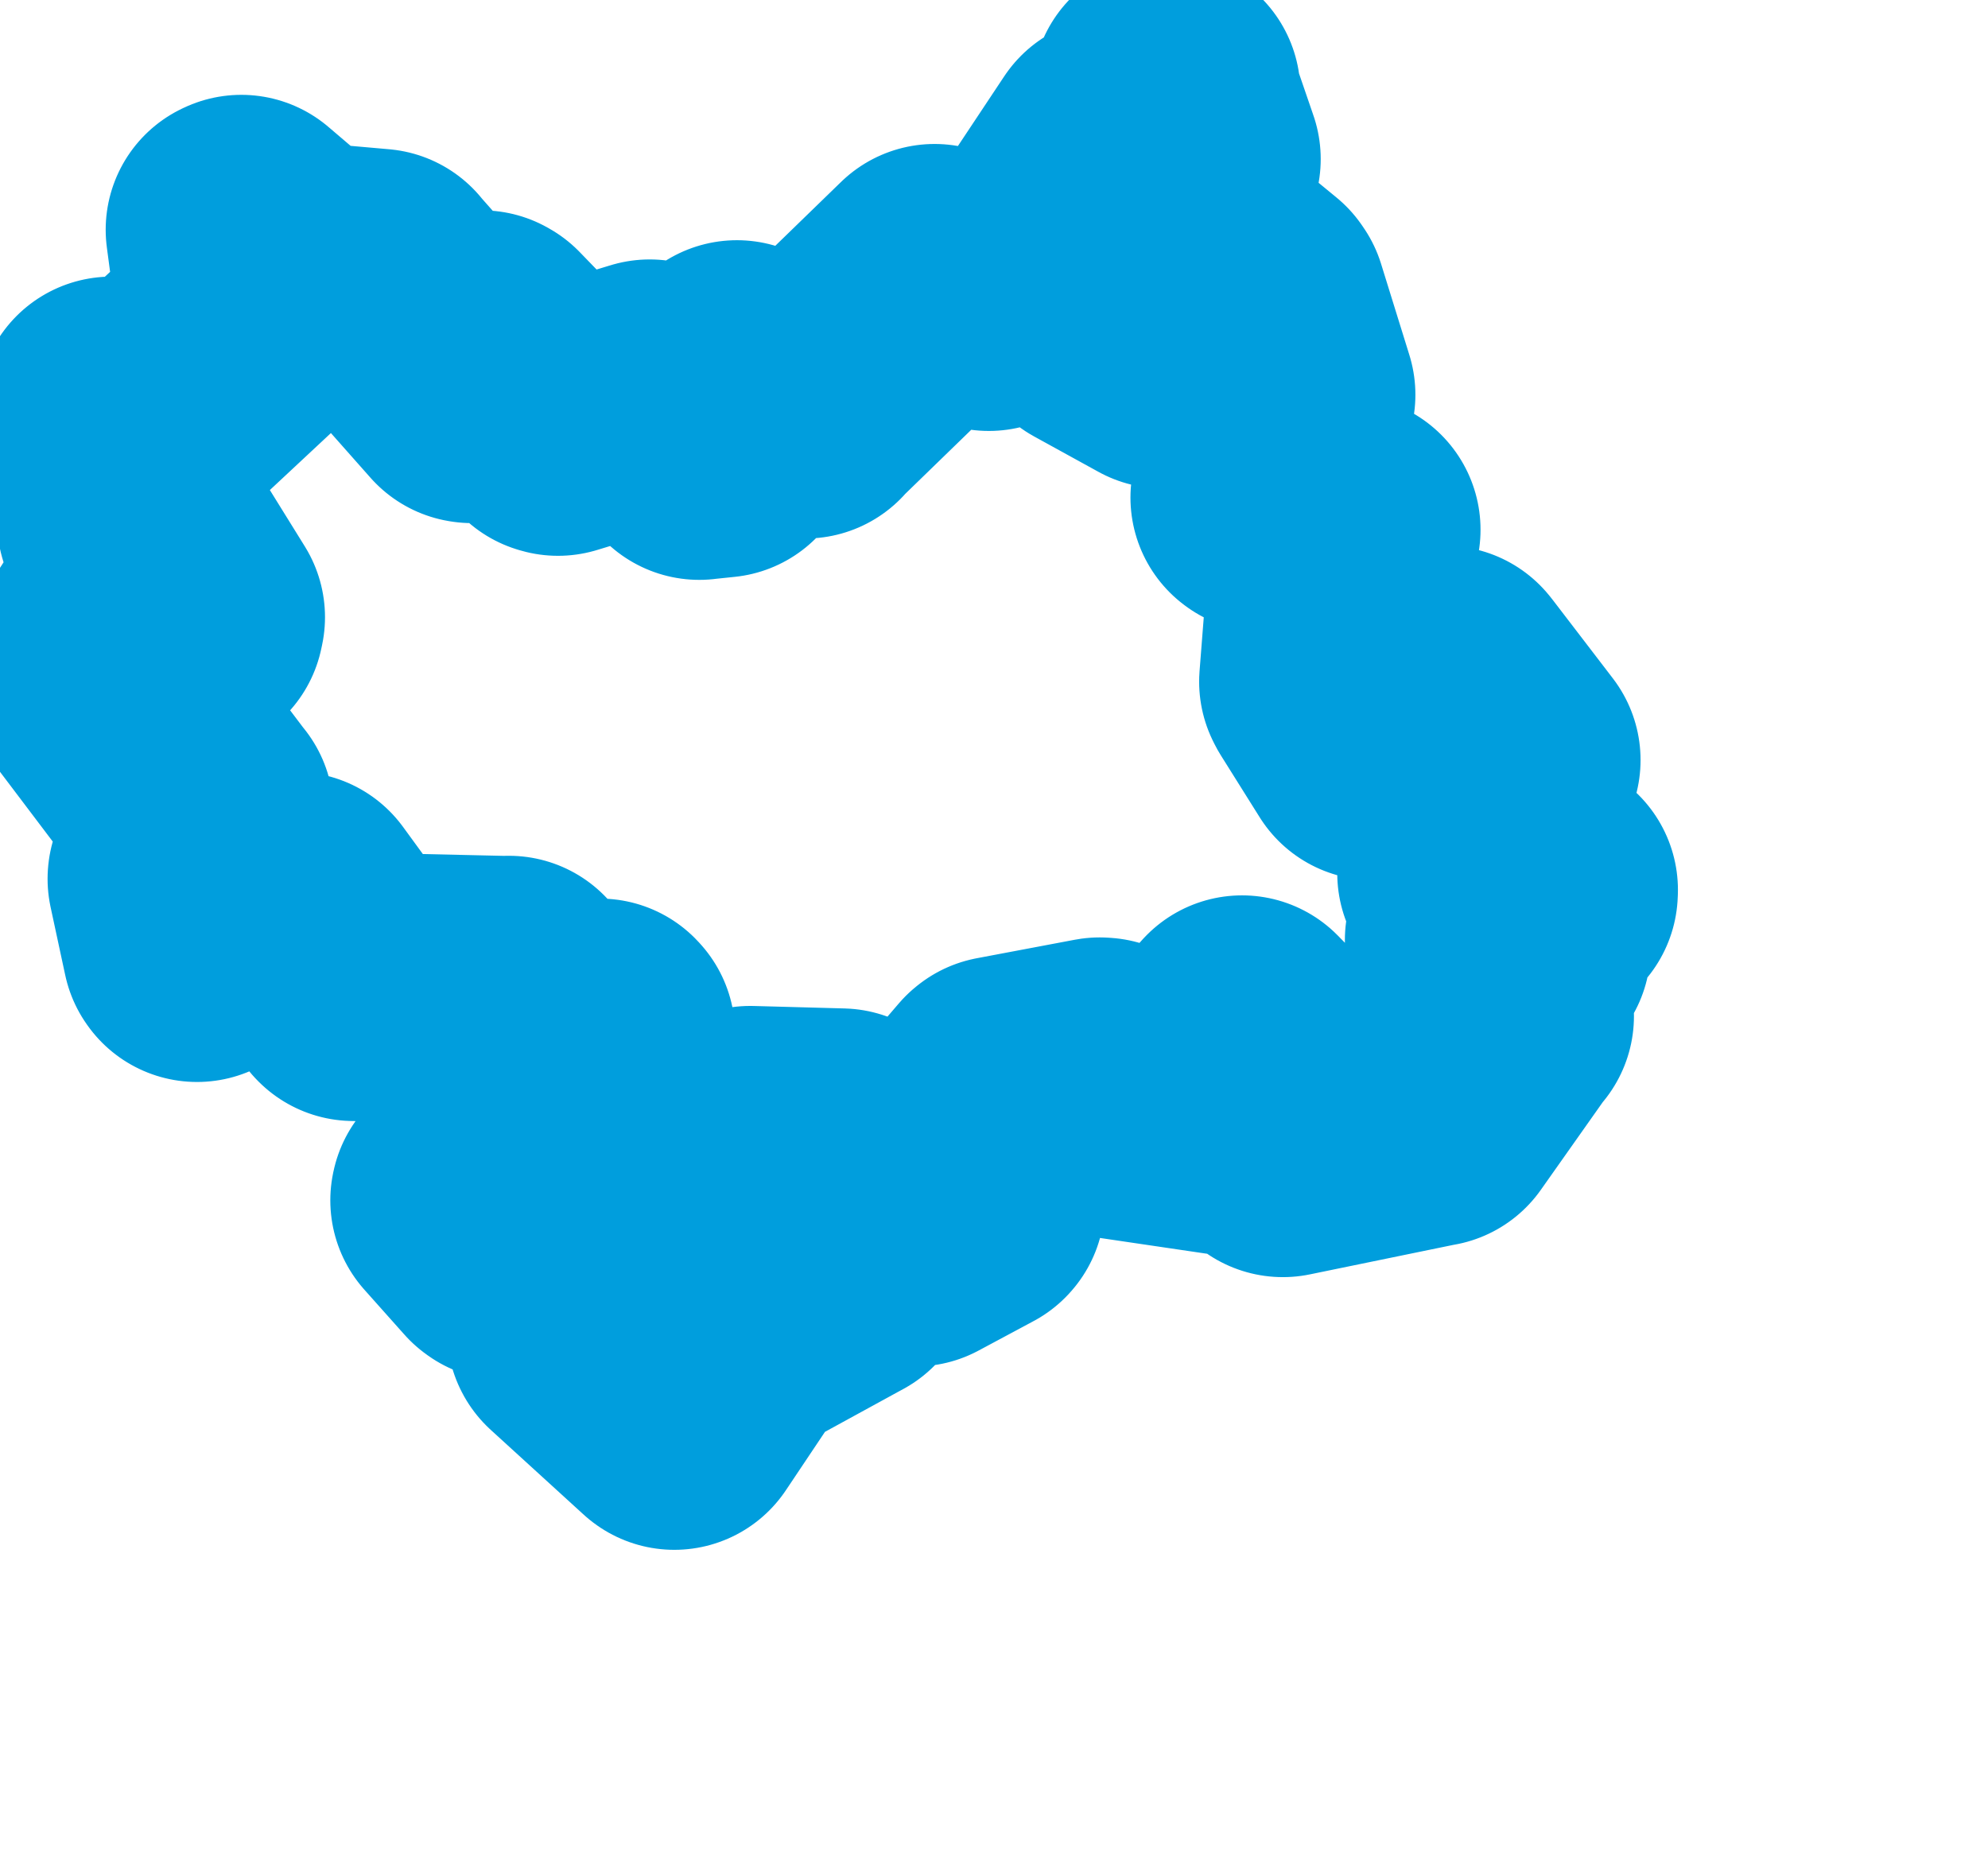 <svg viewBox="0 0 37.02 34.634" width="37.02" height="34.634" xmlns="http://www.w3.org/2000/svg">
  <title>Moravskoslezský kraj</title>
  <desc>Geojson of Moravskoslezský kraj</desc>
  <!-- Generated from maps/2-geojsons/world/europe/czechia/moravskoslezsky-kraj/okres-ostrava-mesto/okres-ostrava-mesto.geojson -->
  <polygon points="1.726,12.51 3.696,15.115 3.713,15.134 3.387,16.356 3.386,16.365 3.659,17.634 3.669,17.648 5.471,16.88 5.486,16.872 6.577,18.367 6.585,18.375 9.376,18.438 9.478,18.436 10.054,19.215 10.088,19.231 11.168,19.233 11.189,19.256 11.315,20.161 11.329,20.193 8.656,22.329 8.651,22.352 9.397,23.189 9.419,23.205 10.658,22.971 10.701,23.001 10.821,24.775 10.823,24.779 12.553,26.357 12.557,26.36 13.589,24.818 13.579,24.789 15.531,23.721 15.627,23.669 13.95,21.249 13.97,21.232 15.664,21.278 15.781,21.319 16.994,22.876 17.042,22.946 18.067,22.397 18.074,22.389 17.915,21.175 17.914,21.153 18.635,20.313 18.65,20.301 20.478,19.956 20.522,19.959 20.612,20.528 20.616,20.545 22.798,20.867 22.856,20.864 23.114,19.189 23.129,19.173 23.769,19.825 23.777,19.832 23.886,21.277 23.889,21.282 26.642,20.716 26.65,20.716 27.912,18.928 27.927,18.921 27.567,17.527 27.544,17.504 28.231,17.658 28.238,17.656 28.189,17.052 28.172,16.961 28.744,16.617 28.746,16.571 27.429,16.258 27.402,16.261 27.529,15.452 27.546,15.422 27.141,14.783 27.144,14.771 28.043,14.179 28.05,14.153 26.933,12.695 26.907,12.663 26.115,12.671 26.067,12.692 25.651,13.858 25.575,13.89 24.852,12.737 24.83,12.693 25.047,9.924 25.07,9.864 23.563,9.274 23.551,9.265 23.837,7.402 23.857,7.351 23.33,5.653 23.3,5.609 22.811,5.207 22.763,5.232 21.668,6.595 21.66,6.596 20.464,5.938 20.339,5.803 20.493,4.973 20.572,4.824 22.064,3.043 22.094,2.962 21.695,1.8 21.716,1.726 21.625,2.576 21.616,2.618 21.208,2.651 20.783,2.804 19.455,4.803 19.413,4.848 18.452,5.504 18.414,5.525 17.544,5.227 17.404,5.181 15.023,7.493 14.996,7.528 13.76,6.985 13.723,6.973 13.42,8.086 13.426,8.255 13.051,8.294 13.022,8.298 12.792,7.366 12.775,7.355 12.641,7.875 12.603,7.895 12.104,7.347 12.098,7.331 10.391,7.85 10.364,7.842 8.999,6.433 8.971,6.417 8.788,7.241 8.77,7.238 7.029,5.272 7.031,5.27 5.521,5.137 5.516,5.138 4.494,4.266 4.468,4.278 4.698,6.008 4.698,6.011 2.698,7.878 2.692,7.882 2.077,7.651 2.073,7.678 2.445,9.7 2.451,9.718 3.552,11.493 3.537,11.563 2.403,11.527 2.348,11.546 1.726,12.51" stroke="#009edd" fill="none" stroke-width="5px" vector-effect="non-scaling-stroke" stroke-linejoin="round"></polygon>
</svg>